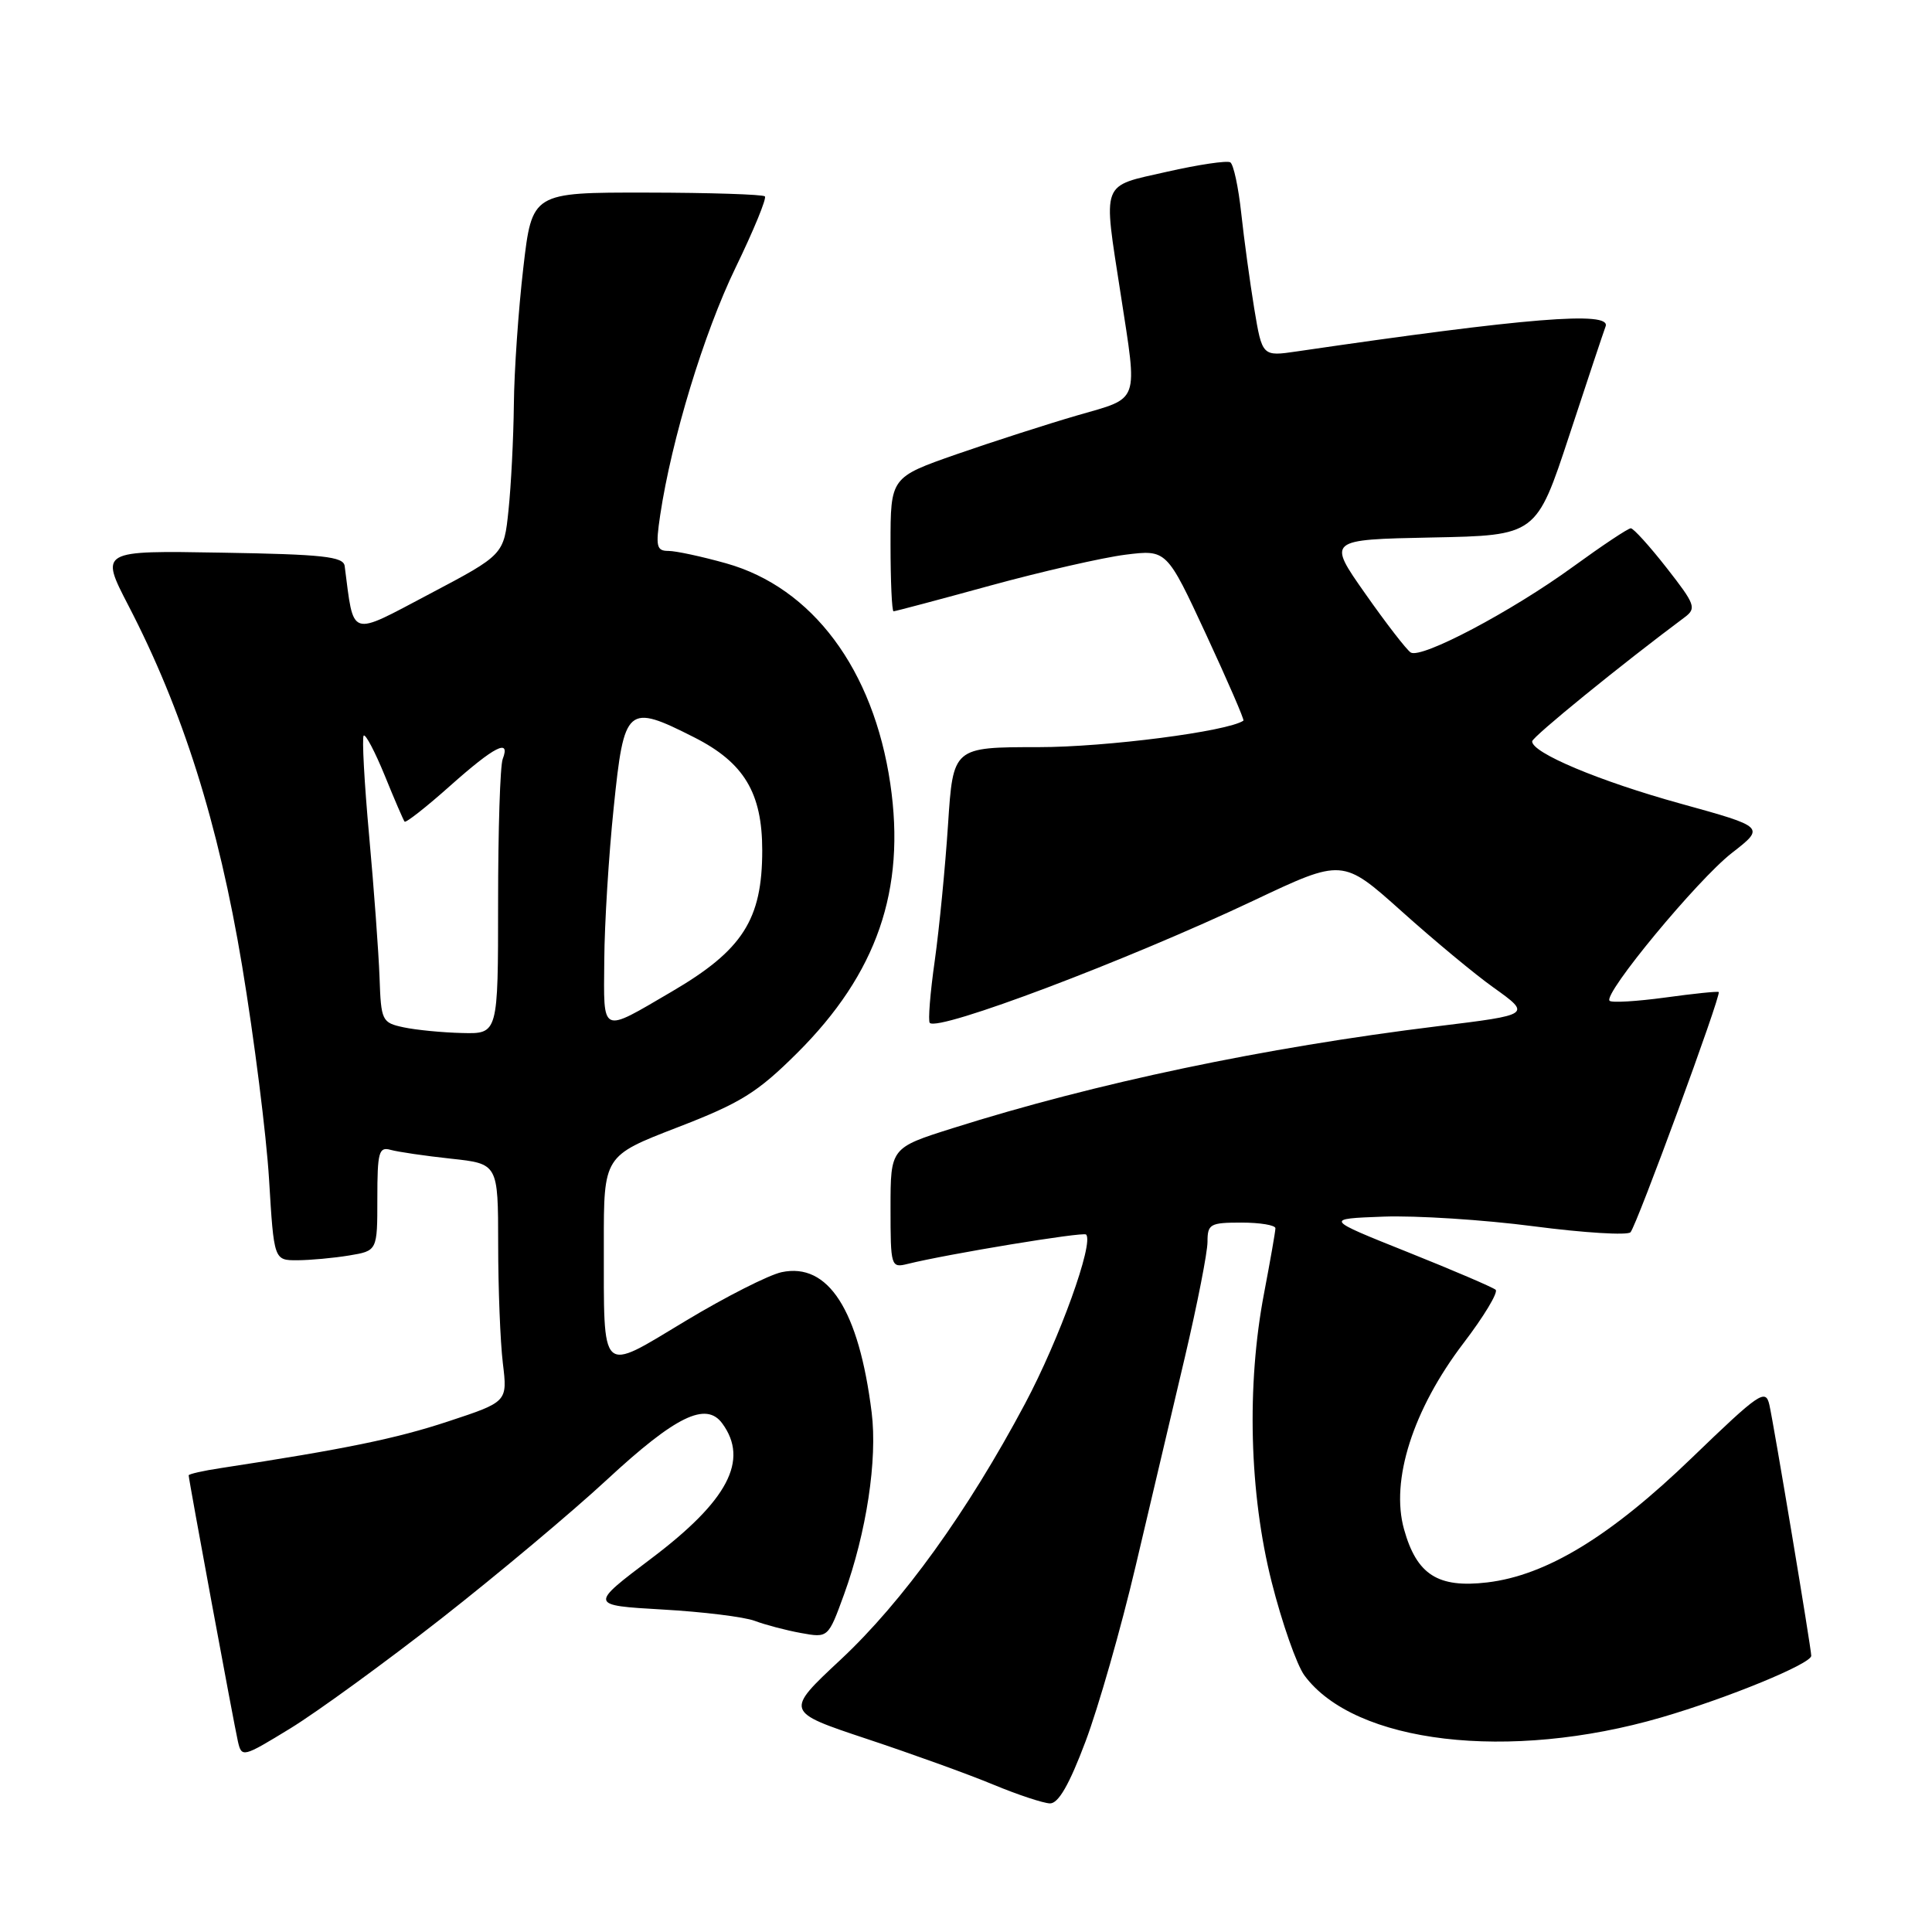 <?xml version="1.0" encoding="UTF-8" standalone="no"?>
<!DOCTYPE svg PUBLIC "-//W3C//DTD SVG 1.1//EN" "http://www.w3.org/Graphics/SVG/1.1/DTD/svg11.dtd" >
<svg xmlns="http://www.w3.org/2000/svg" xmlns:xlink="http://www.w3.org/1999/xlink" version="1.1" viewBox="0 0 256 256">
 <g >
 <path fill="currentColor"
d=" M 143.84 230.75 C 145.55 226.21 148.54 215.75 150.48 207.50 C 152.43 199.25 155.36 186.78 157.01 179.80 C 158.65 172.81 160.00 165.95 160.00 164.55 C 160.00 162.19 160.34 162.00 164.50 162.00 C 166.97 162.00 169.00 162.34 169.00 162.75 C 169.00 163.16 168.32 167.03 167.50 171.34 C 165.16 183.56 165.54 197.91 168.50 209.62 C 169.87 215.05 171.83 220.62 172.84 222.00 C 179.50 231.03 199.96 233.44 220.13 227.57 C 228.95 225.00 240.00 220.46 240.00 219.40 C 240.00 218.43 235.05 188.80 234.45 186.14 C 233.95 183.97 233.14 184.53 224.20 193.15 C 213.40 203.58 204.91 208.75 197.06 209.68 C 190.53 210.45 187.72 208.66 186.04 202.63 C 184.23 196.16 187.22 186.78 193.90 178.00 C 196.63 174.43 198.55 171.23 198.18 170.90 C 197.80 170.57 192.55 168.32 186.50 165.90 C 175.50 161.50 175.50 161.50 183.31 161.21 C 187.60 161.05 196.57 161.62 203.23 162.49 C 209.89 163.36 215.66 163.71 216.05 163.28 C 216.87 162.39 228.12 131.77 227.74 131.45 C 227.61 131.33 224.41 131.66 220.64 132.18 C 216.87 132.69 213.56 132.89 213.28 132.61 C 212.39 131.72 224.90 116.60 229.46 113.04 C 233.90 109.59 233.90 109.59 222.70 106.49 C 211.92 103.51 202.97 99.75 203.02 98.23 C 203.04 97.64 214.80 88.07 223.23 81.79 C 224.82 80.60 224.62 80.08 220.84 75.25 C 218.58 72.36 216.44 70.00 216.09 70.00 C 215.73 70.00 212.31 72.28 208.47 75.07 C 200.31 81.01 188.35 87.33 186.93 86.46 C 186.39 86.12 183.68 82.62 180.91 78.67 C 175.87 71.50 175.87 71.50 189.72 71.22 C 203.57 70.95 203.57 70.95 207.93 57.72 C 210.32 50.45 212.49 43.94 212.75 43.25 C 213.52 41.19 202.33 42.10 171.87 46.56 C 167.25 47.24 167.25 47.24 166.19 40.87 C 165.62 37.37 164.84 31.69 164.47 28.25 C 164.10 24.81 163.45 21.78 163.02 21.51 C 162.59 21.25 158.81 21.81 154.62 22.76 C 145.78 24.77 146.15 23.77 148.50 39.00 C 150.75 53.62 151.11 52.62 142.75 55.04 C 138.76 56.20 131.56 58.52 126.75 60.19 C 118.00 63.25 118.00 63.25 118.00 72.12 C 118.00 77.01 118.18 81.00 118.40 81.00 C 118.62 81.00 124.39 79.47 131.23 77.59 C 138.07 75.72 146.12 73.88 149.13 73.50 C 154.59 72.82 154.59 72.82 159.81 84.06 C 162.68 90.25 164.91 95.39 164.76 95.49 C 162.68 96.92 146.59 99.00 137.61 99.00 C 126.29 99.00 126.29 99.00 125.62 109.25 C 125.25 114.89 124.46 123.01 123.86 127.30 C 123.25 131.58 122.96 135.29 123.20 135.54 C 124.37 136.70 149.28 127.29 166.11 119.33 C 177.90 113.75 177.90 113.75 185.70 120.73 C 189.99 124.58 195.47 129.13 197.88 130.84 C 202.93 134.45 202.91 134.46 190.50 135.98 C 167.48 138.81 145.19 143.50 126.24 149.49 C 118.00 152.09 118.00 152.09 118.00 160.06 C 118.00 167.83 118.06 168.02 120.25 167.48 C 125.57 166.16 143.53 163.20 143.91 163.58 C 144.99 164.66 140.37 177.46 135.82 186.00 C 128.21 200.30 119.61 212.23 111.39 219.91 C 104.01 226.80 104.01 226.80 114.85 230.41 C 120.81 232.39 128.35 235.11 131.59 236.46 C 134.84 237.81 138.23 238.93 139.12 238.96 C 140.24 238.99 141.69 236.47 143.84 230.75 Z  M 58.47 214.47 C 65.90 208.65 75.78 200.37 80.42 196.07 C 89.53 187.63 93.56 185.67 95.71 188.62 C 99.27 193.49 96.45 198.85 86.31 206.50 C 78.08 212.71 78.08 212.71 87.79 213.27 C 93.13 213.57 98.62 214.25 100.00 214.77 C 101.38 215.29 104.13 216.02 106.12 216.38 C 109.74 217.04 109.74 217.04 111.84 211.27 C 114.81 203.07 116.28 193.42 115.50 187.16 C 113.80 173.57 109.75 167.26 103.57 168.57 C 101.88 168.93 96.15 171.83 90.84 175.03 C 79.40 181.91 80.03 182.51 80.01 164.83 C 80.00 153.16 80.00 153.16 89.75 149.39 C 98.15 146.15 100.34 144.79 105.62 139.54 C 116.20 129.01 120.04 117.91 117.97 103.85 C 115.74 88.70 107.65 77.85 96.20 74.64 C 92.99 73.74 89.56 73.00 88.57 73.00 C 86.99 73.00 86.86 72.42 87.48 68.25 C 88.99 58.19 93.27 44.13 97.45 35.50 C 99.85 30.55 101.61 26.28 101.35 26.02 C 101.09 25.76 94.04 25.53 85.69 25.52 C 70.50 25.50 70.50 25.50 69.34 35.50 C 68.70 41.00 68.13 49.15 68.09 53.60 C 68.04 58.06 67.72 64.36 67.38 67.60 C 66.77 73.50 66.77 73.50 56.92 78.70 C 46.15 84.38 46.93 84.63 45.67 75.00 C 45.51 73.75 42.79 73.45 29.35 73.23 C 13.24 72.95 13.24 72.95 17.01 80.23 C 24.20 94.08 28.94 109.09 32.08 127.97 C 33.68 137.61 35.29 150.34 35.65 156.25 C 36.30 167.00 36.30 167.00 39.40 166.99 C 41.11 166.98 44.19 166.70 46.25 166.36 C 50.00 165.74 50.00 165.74 50.00 158.80 C 50.00 152.67 50.20 151.92 51.75 152.36 C 52.71 152.63 56.31 153.16 59.75 153.53 C 66.00 154.20 66.00 154.20 66.01 164.85 C 66.01 170.71 66.29 177.81 66.63 180.63 C 67.25 185.75 67.25 185.75 59.37 188.35 C 52.47 190.63 45.73 192.01 29.25 194.53 C 26.91 194.88 25.00 195.32 25.00 195.49 C 25.00 196.03 30.98 228.35 31.52 230.73 C 32.02 232.92 32.16 232.88 38.49 229.01 C 42.04 226.83 51.03 220.29 58.47 214.47 Z  M 53.50 136.13 C 50.60 135.51 50.49 135.28 50.29 129.49 C 50.17 126.20 49.55 117.75 48.91 110.71 C 48.27 103.68 47.95 97.72 48.19 97.47 C 48.44 97.23 49.69 99.61 50.98 102.76 C 52.26 105.92 53.45 108.67 53.61 108.87 C 53.77 109.07 56.49 106.94 59.65 104.12 C 65.54 98.88 67.68 97.79 66.61 100.58 C 66.27 101.45 66.00 110.00 66.00 119.58 C 66.00 137.00 66.00 137.00 61.25 136.88 C 58.64 136.82 55.15 136.48 53.50 136.13 Z  M 80.07 127.22 C 80.10 122.42 80.66 113.33 81.32 107.00 C 82.70 93.54 83.09 93.20 92.00 97.71 C 98.59 101.05 101.00 105.06 101.00 112.68 C 101.00 121.85 98.41 125.90 89.00 131.40 C 79.51 136.95 79.99 137.17 80.07 127.22 Z "/>
</g>
</svg>